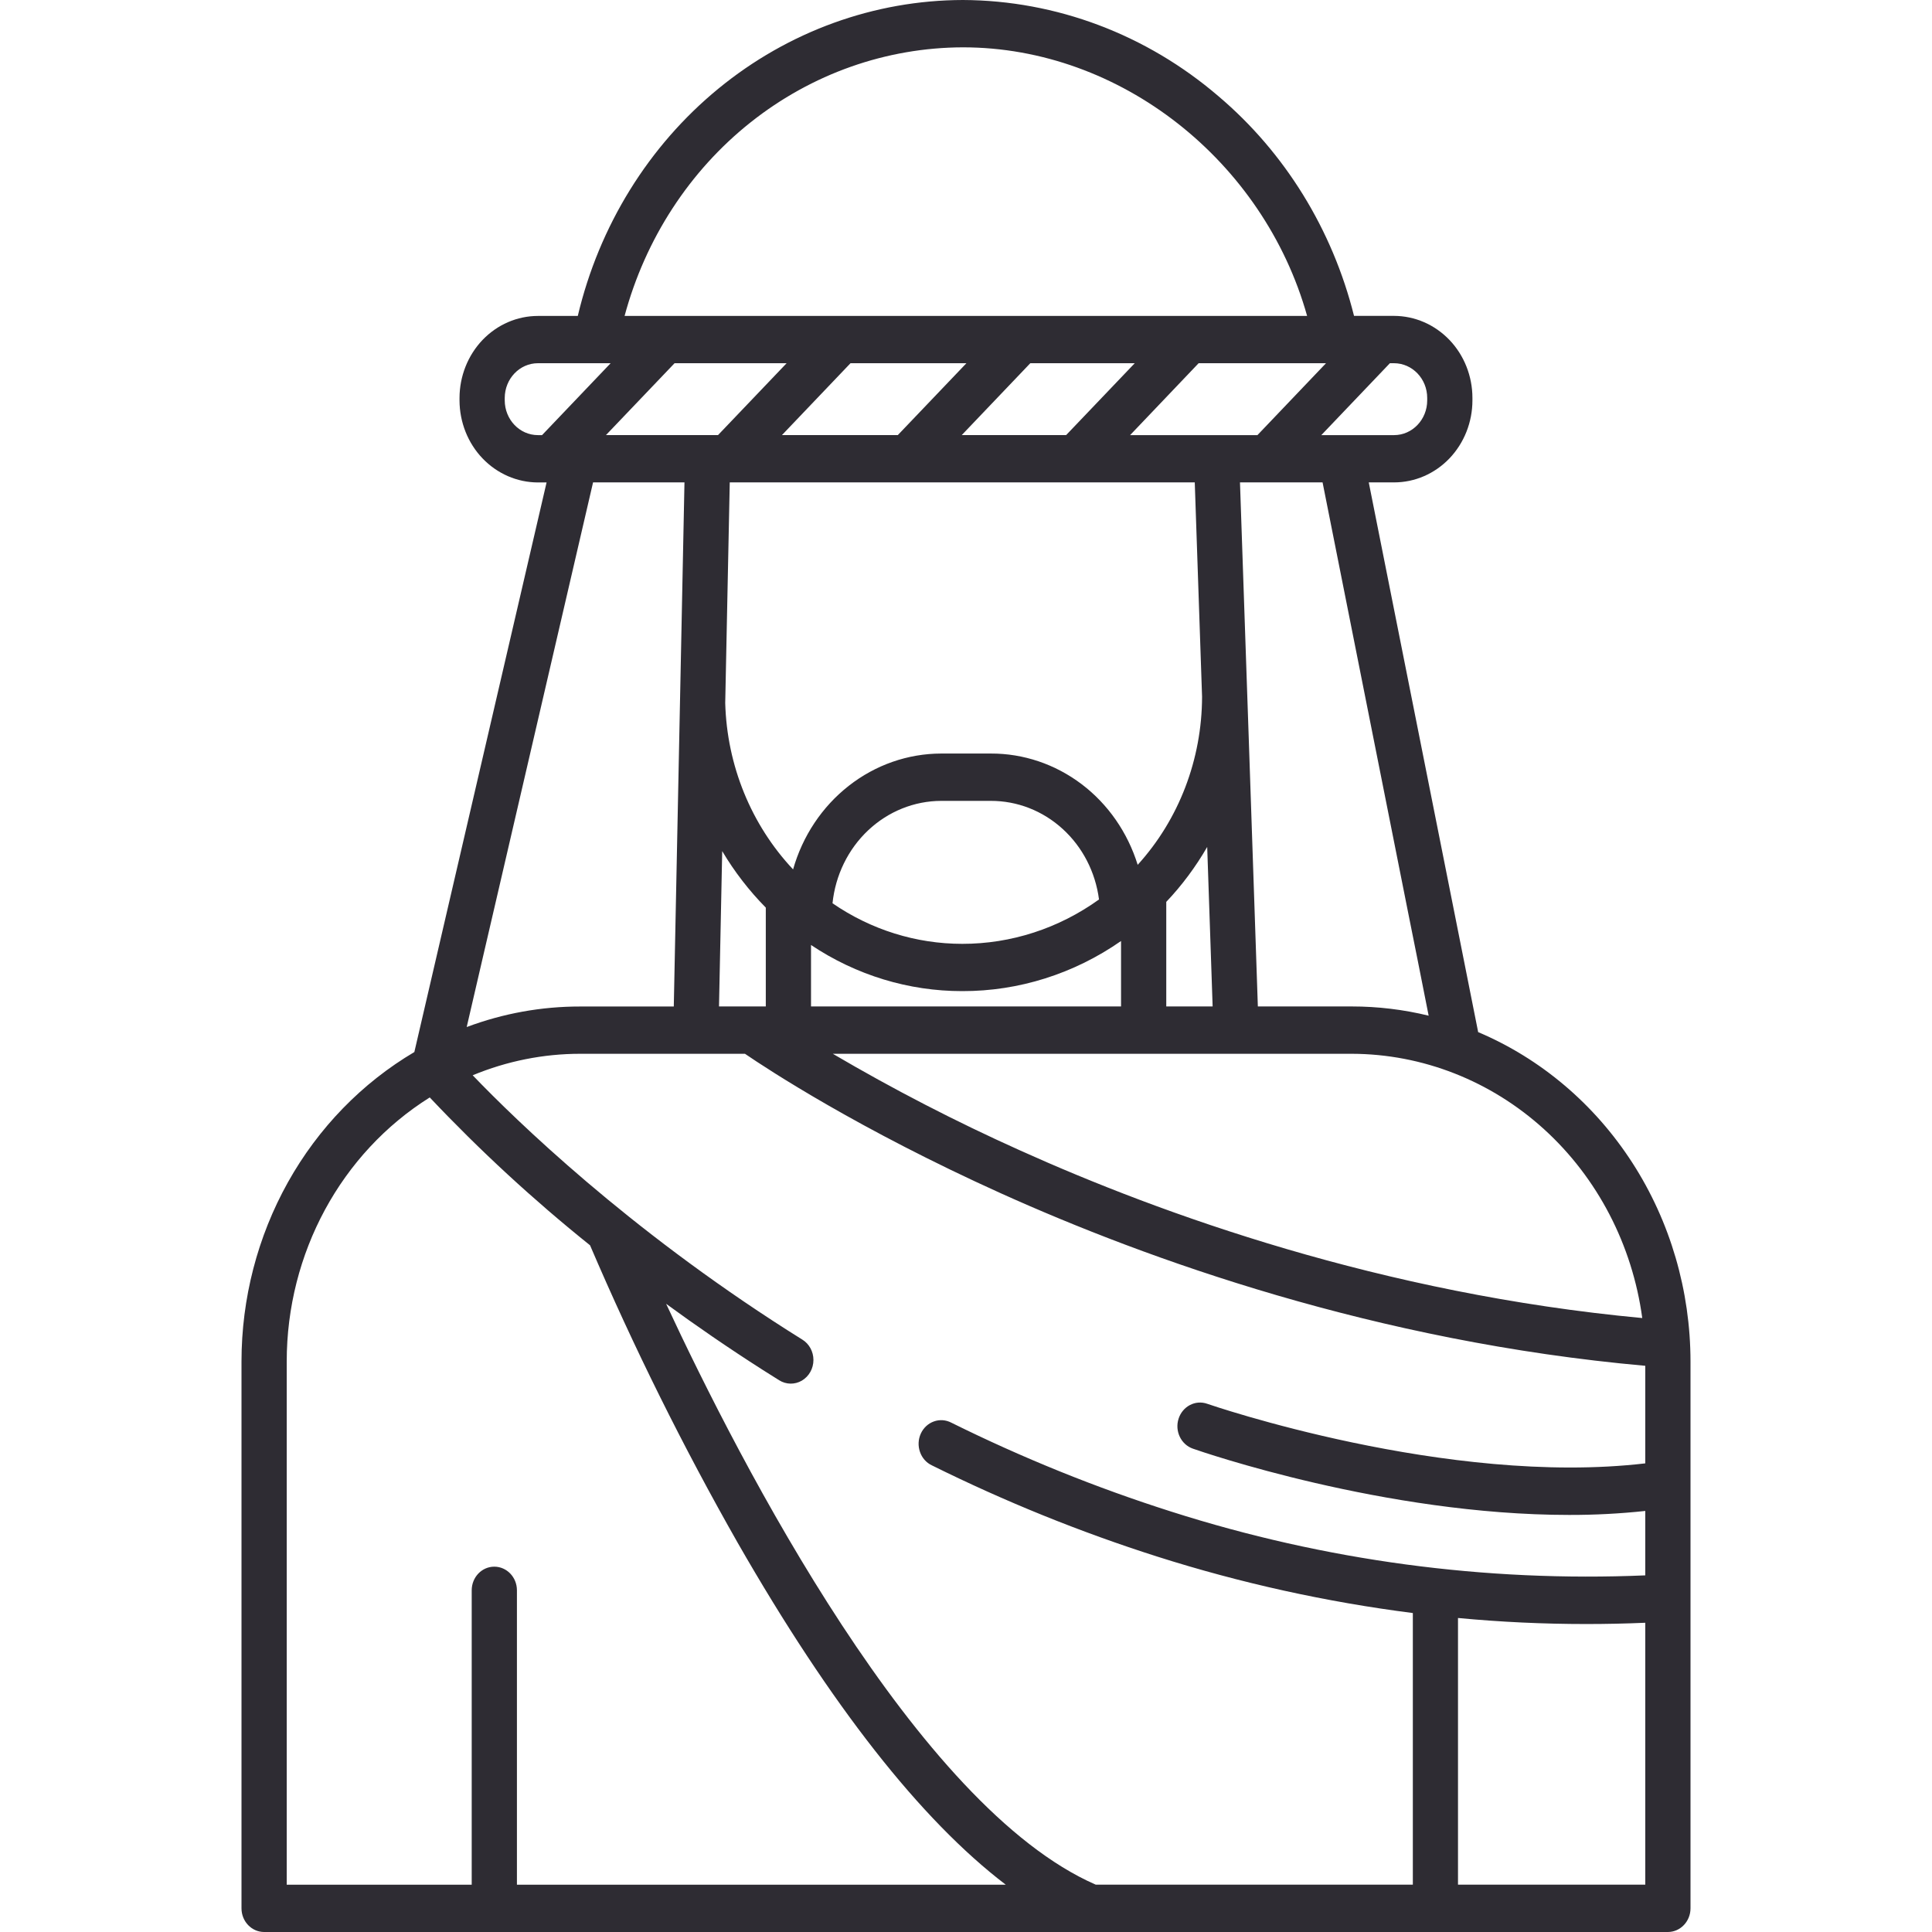 <svg width="32" height="32" viewBox="0 0 32 32" fill="none" xmlns="http://www.w3.org/2000/svg">
<path d="M4.375 32H27.625C27.832 32 28 31.824 28 31.608V22.55C27.999 21.378 27.664 20.232 27.038 19.261C26.411 18.289 25.522 17.535 24.483 17.095L24.152 15.431L24.151 15.426L22.671 7.99H23.09C23.434 7.99 23.764 7.847 24.008 7.592C24.251 7.337 24.388 6.992 24.388 6.632V6.591C24.388 6.231 24.251 5.885 24.008 5.631C23.764 5.376 23.434 5.233 23.09 5.232H22.427C22.069 3.801 21.282 2.526 20.183 1.595C18.989 0.57 17.494 0.007 15.95 0C14.481 0.003 13.055 0.52 11.899 1.468C10.743 2.416 9.923 3.741 9.57 5.233H8.91C8.566 5.233 8.236 5.376 7.992 5.631C7.749 5.886 7.612 6.231 7.611 6.591V6.632C7.612 6.992 7.749 7.338 7.992 7.592C8.236 7.847 8.566 7.99 8.91 7.991H9.053L6.863 17.425C5.995 17.938 5.272 18.682 4.769 19.582C4.266 20.483 4 21.507 4 22.55V31.608C4 31.825 4.168 32 4.375 32L4.375 32ZM27.251 27.862C27.251 28.078 27.251 28.646 27.251 28.646V31.216H24.149V26.799C24.857 26.866 25.564 26.899 26.273 26.899C26.599 26.899 26.925 26.892 27.251 26.878L27.251 27.862ZM27.251 24.238C23.974 24.623 20.036 23.265 19.995 23.251C19.799 23.182 19.587 23.293 19.521 23.498C19.455 23.703 19.561 23.925 19.757 23.994C19.908 24.047 22.936 25.092 25.989 25.092C26.41 25.093 26.832 25.071 27.251 25.026V26.093C24.597 26.206 21.944 25.849 19.403 25.038C18.154 24.641 16.936 24.148 15.757 23.564C15.667 23.517 15.562 23.509 15.467 23.544C15.372 23.578 15.294 23.651 15.251 23.746C15.208 23.841 15.203 23.95 15.238 24.049C15.272 24.148 15.343 24.228 15.435 24.271C16.643 24.87 17.892 25.376 19.171 25.783C20.553 26.222 21.968 26.534 23.401 26.717V31.216H18.149C15.191 29.924 12.267 24.248 11.033 21.595C11.525 21.955 12.059 22.323 12.632 22.689C12.722 22.747 12.814 22.804 12.905 22.861C13.02 22.934 13.165 22.936 13.282 22.867C13.4 22.797 13.473 22.667 13.473 22.526V22.525C13.473 22.387 13.403 22.258 13.289 22.188C13.207 22.137 13.125 22.085 13.043 22.033C10.385 20.338 8.562 18.573 7.829 17.81V17.81C8.396 17.575 9 17.454 9.61 17.454H12.339C12.727 17.719 14.229 18.704 16.578 19.765C18.996 20.856 22.788 22.224 27.251 22.622L27.251 24.238ZM18.844 14.325C18.677 13.787 18.352 13.319 17.915 12.988C17.477 12.657 16.951 12.479 16.411 12.481H15.589C15.037 12.482 14.501 12.669 14.059 13.015C13.617 13.361 13.293 13.846 13.136 14.4C12.442 13.662 12.04 12.678 12.012 11.644L12.087 7.99H19.789L19.91 11.539C19.908 12.576 19.527 13.573 18.843 14.325L18.844 14.325ZM19.995 14.028L20.085 16.67H19.317V14.938C19.577 14.664 19.804 14.358 19.995 14.028ZM15.938 16.416C16.874 16.418 17.789 16.129 18.568 15.586V16.67H13.433V15.652C14.181 16.152 15.05 16.417 15.938 16.416ZM13.789 14.961C13.837 14.496 14.047 14.066 14.379 13.753C14.711 13.44 15.142 13.266 15.589 13.265H16.41C16.848 13.264 17.27 13.428 17.6 13.729C17.93 14.029 18.144 14.444 18.203 14.898C17.537 15.377 16.747 15.634 15.938 15.633C15.174 15.633 14.427 15.4 13.789 14.961L13.789 14.961ZM12.684 15.034V16.67H11.909L11.962 14.097C12.165 14.439 12.408 14.753 12.684 15.033L12.684 15.034ZM15.93 7.206L17.065 6.016H18.795L17.659 7.206H15.93ZM14.871 7.206H12.952L14.087 6.016H16.007L14.871 7.206ZM11.893 7.206H10.037L11.173 6.016H13.029L11.893 7.206ZM27.201 21.831C22.896 21.43 19.235 20.11 16.892 19.053C15.834 18.578 14.799 18.044 13.794 17.454H22.39C23.561 17.457 24.692 17.901 25.575 18.704C26.459 19.508 27.036 20.618 27.201 21.831L27.201 21.831ZM23.323 15.115L23.48 15.899L23.663 16.823C23.246 16.721 22.819 16.67 22.39 16.67H20.834L20.682 12.192L20.655 11.409L20.538 7.99H20.686L21.439 7.99H21.906L23.323 15.115ZM23.021 6.016H23.09C23.393 6.017 23.639 6.274 23.639 6.591V6.632C23.639 6.949 23.393 7.207 23.09 7.207H21.885L23.021 6.016ZM20.827 7.207H18.718L19.853 6.016H21.963L20.827 7.207ZM15.95 0.784C18.559 0.784 20.93 2.666 21.65 5.233H10.345C10.689 3.955 11.422 2.828 12.434 2.025C13.446 1.222 14.68 0.787 15.95 0.784H15.95ZM8.978 7.207H8.91C8.606 7.207 8.361 6.949 8.36 6.632V6.591C8.361 6.274 8.606 6.016 8.91 6.016H10.114L8.978 7.207ZM8.033 15.704L8.215 14.921L9.823 7.99H10.262H11.012H11.337L11.16 16.671H9.609C8.969 16.67 8.333 16.785 7.73 17.011L8.033 15.704ZM4.749 29.166V28.383V22.55C4.749 20.758 5.649 19.098 7.118 18.177C7.948 19.056 8.835 19.874 9.773 20.626C10.497 22.317 11.314 23.963 12.22 25.556C13.764 28.249 15.251 30.144 16.659 31.217H8.562V26.341C8.562 26.124 8.394 25.949 8.187 25.949C7.98 25.949 7.813 26.124 7.813 26.341V31.217H4.749L4.749 29.166Z" fill="#2E2C33"/>
</svg>
